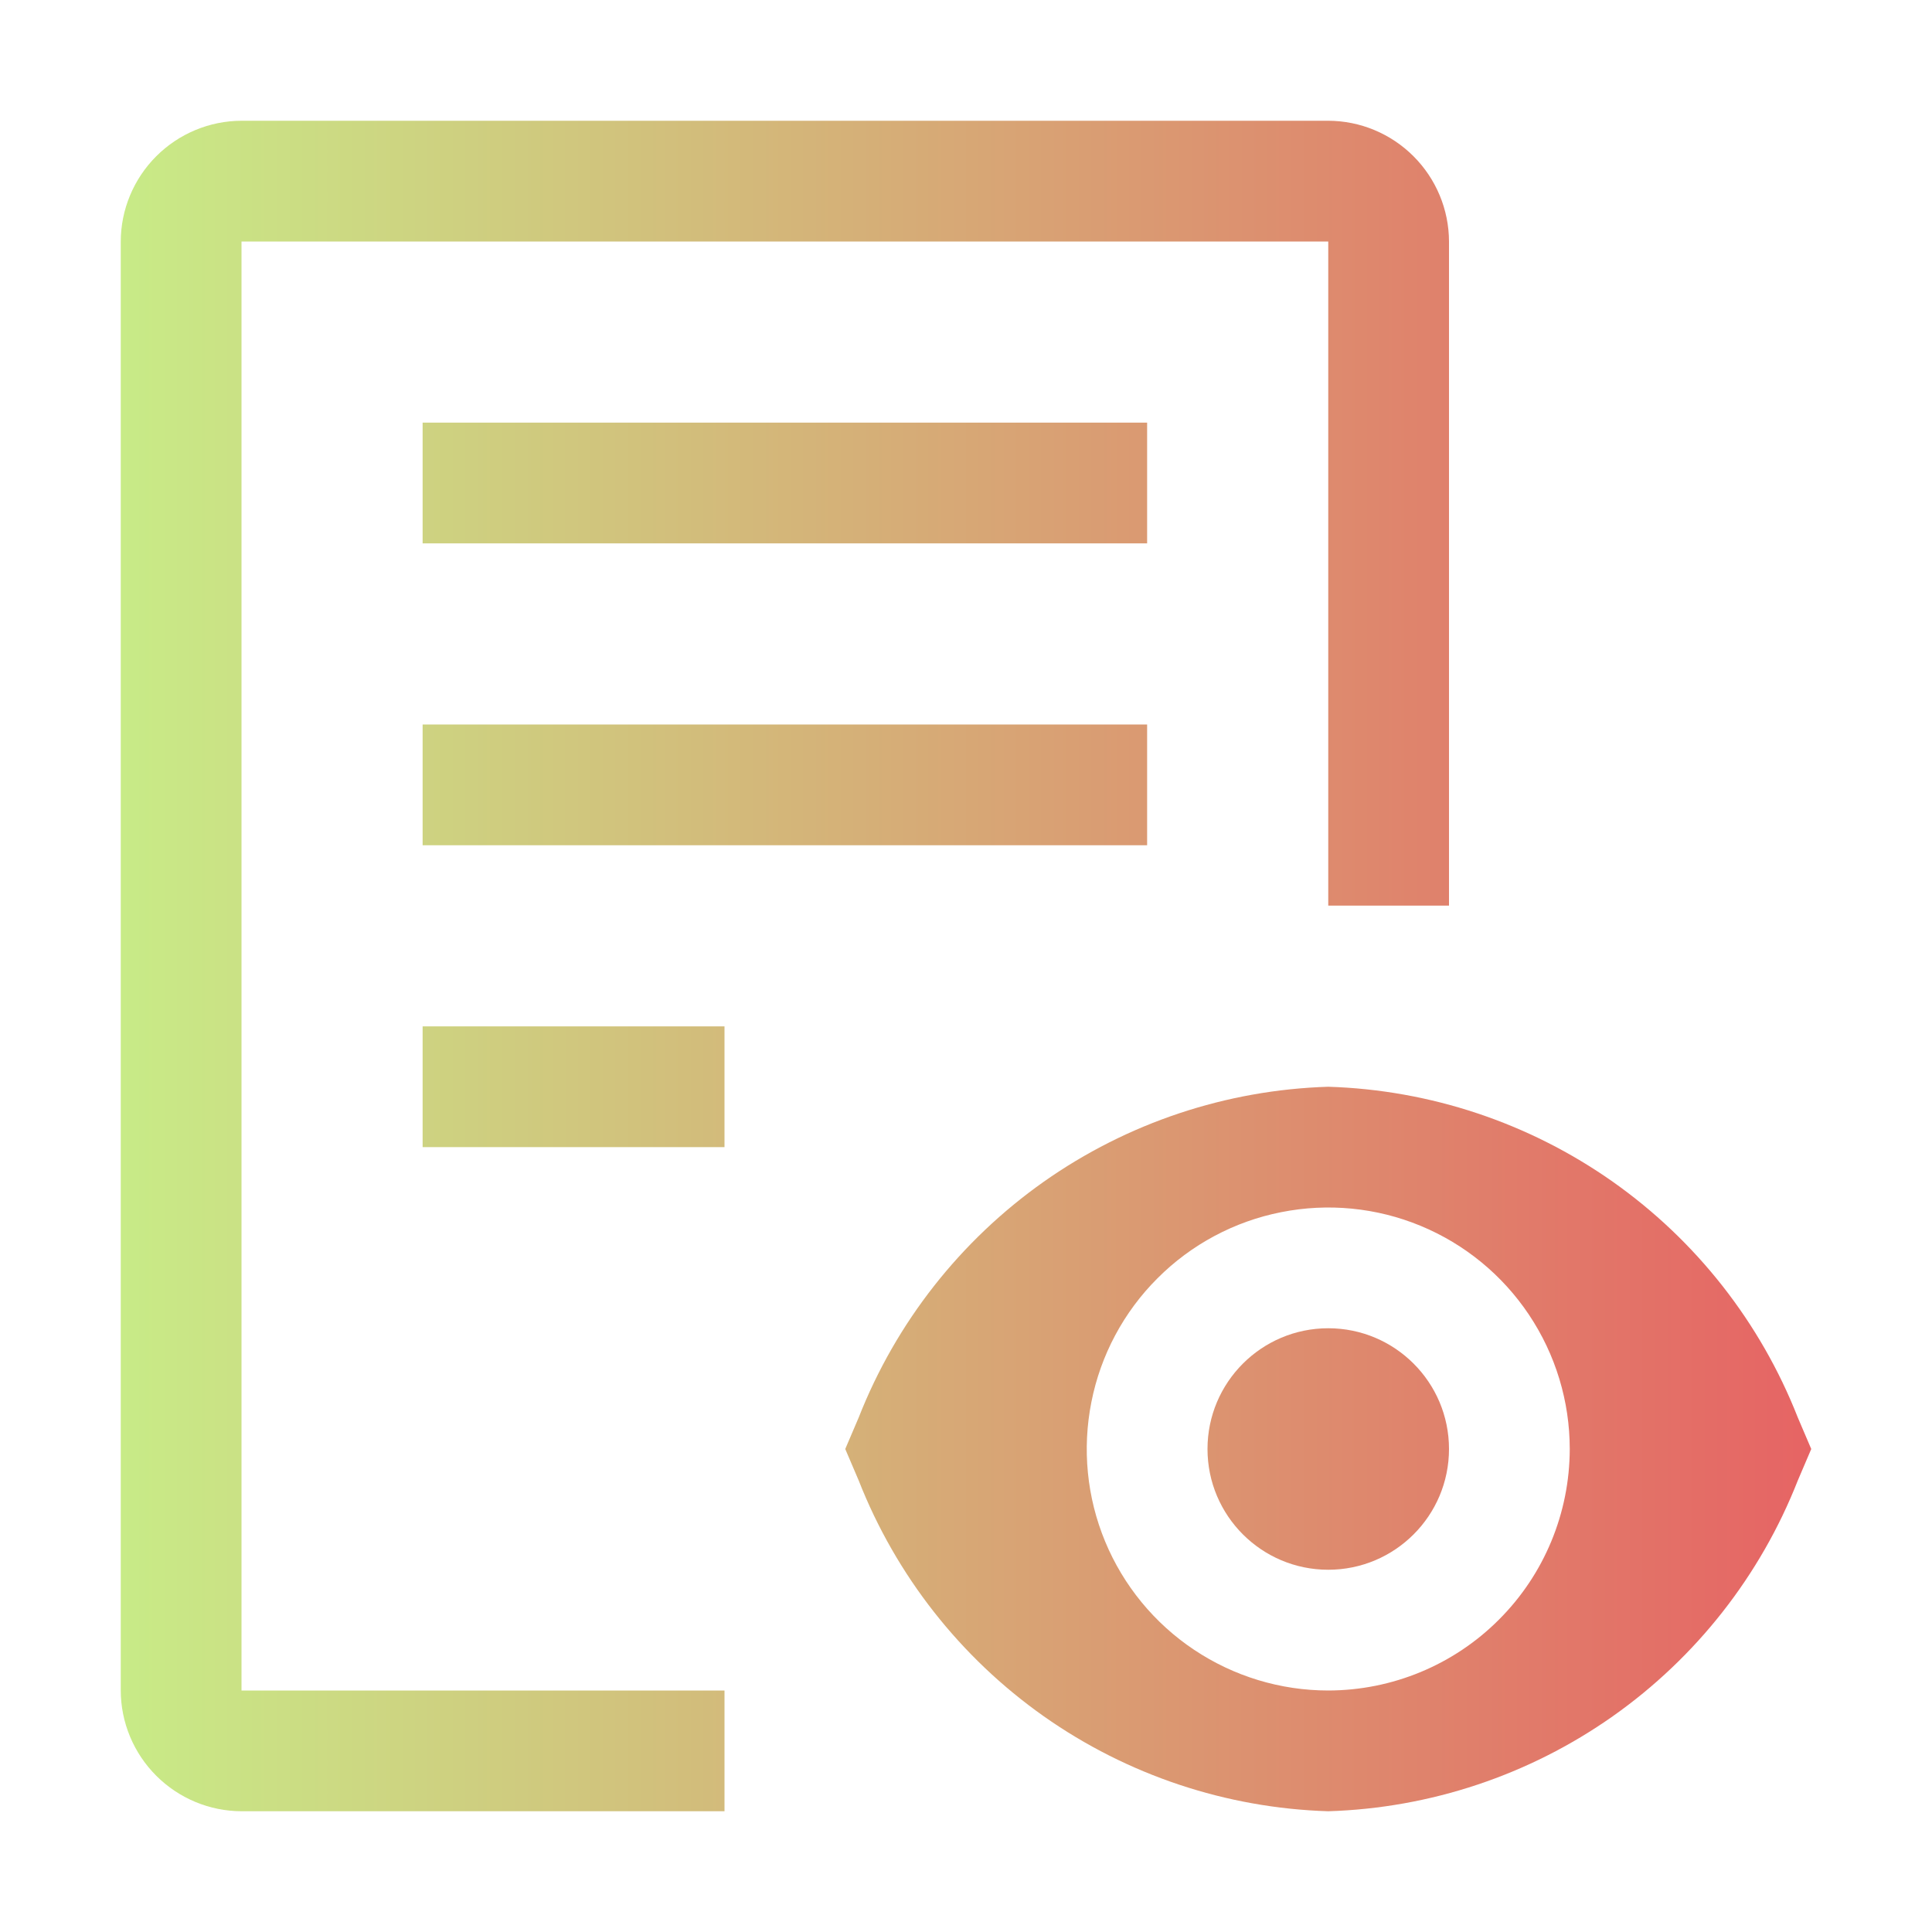 <svg width="24" height="24" viewBox="0 0 24 24" fill="none" xmlns="http://www.w3.org/2000/svg">
<path d="M16.5 19.5C17.328 19.5 18 18.828 18 18C18 17.172 17.328 16.5 16.5 16.5C15.672 16.5 15 17.172 15 18C15 18.828 15.672 19.5 16.5 19.5Z" fill="url(#paint0_linear_17_160)"/>
<path d="M22.333 17.609C21.869 16.428 21.07 15.41 20.033 14.679C18.996 13.949 17.768 13.539 16.5 13.5C15.232 13.539 14.004 13.949 12.967 14.679C11.931 15.41 11.131 16.428 10.667 17.609L10.5 18L10.667 18.391C11.131 19.572 11.931 20.59 12.967 21.321C14.004 22.051 15.232 22.461 16.5 22.5C17.768 22.461 18.996 22.051 20.033 21.321C21.07 20.59 21.869 19.572 22.333 18.391L22.5 18L22.333 17.609ZM16.5 21C15.907 21 15.327 20.824 14.833 20.494C14.34 20.165 13.955 19.696 13.728 19.148C13.501 18.6 13.442 17.997 13.558 17.415C13.673 16.833 13.959 16.298 14.379 15.879C14.798 15.459 15.333 15.173 15.915 15.058C16.497 14.942 17.1 15.001 17.648 15.228C18.196 15.455 18.665 15.84 18.994 16.333C19.324 16.827 19.5 17.407 19.5 18C19.499 18.795 19.183 19.558 18.62 20.12C18.058 20.683 17.295 20.999 16.5 21Z" fill="url(#paint1_linear_17_160)"/>
<path d="M9 12.75H5.25V14.25H9V12.75Z" fill="url(#paint2_linear_17_160)"/>
<path d="M14.25 9H5.25V10.5H14.25V9Z" fill="url(#paint3_linear_17_160)"/>
<path d="M14.25 5.25H5.25V6.75H14.25V5.25Z" fill="url(#paint4_linear_17_160)"/>
<path d="M16.5 1.5H3C2.603 1.501 2.222 1.66 1.941 1.941C1.66 2.222 1.501 2.603 1.5 3V21C1.501 21.398 1.66 21.778 1.941 22.059C2.222 22.34 2.603 22.499 3 22.5H9V21H3V3H16.5V11.25H18V3C17.999 2.603 17.84 2.222 17.559 1.941C17.278 1.66 16.898 1.501 16.5 1.5Z" fill="url(#paint5_linear_17_160)"/>
<defs>
<linearGradient id="paint0_linear_17_160" x1="1.5" y1="12" x2="22.5" y2="12" gradientUnits="userSpaceOnUse">
<stop stop-color="#C8EB87"/>
<stop offset="1" stop-color="#E66464"/>
</linearGradient>
<linearGradient id="paint1_linear_17_160" x1="1.5" y1="12" x2="22.5" y2="12" gradientUnits="userSpaceOnUse">
<stop stop-color="#C8EB87"/>
<stop offset="1" stop-color="#E66464"/>
</linearGradient>
<linearGradient id="paint2_linear_17_160" x1="1.5" y1="12" x2="22.5" y2="12" gradientUnits="userSpaceOnUse">
<stop stop-color="#C8EB87"/>
<stop offset="1" stop-color="#E66464"/>
</linearGradient>
<linearGradient id="paint3_linear_17_160" x1="1.5" y1="12" x2="22.5" y2="12" gradientUnits="userSpaceOnUse">
<stop stop-color="#C8EB87"/>
<stop offset="1" stop-color="#E66464"/>
</linearGradient>
<linearGradient id="paint4_linear_17_160" x1="1.5" y1="12" x2="22.5" y2="12" gradientUnits="userSpaceOnUse">
<stop stop-color="#C8EB87"/>
<stop offset="1" stop-color="#E66464"/>
</linearGradient>
<linearGradient id="paint5_linear_17_160" x1="1.5" y1="12" x2="22.5" y2="12" gradientUnits="userSpaceOnUse">
<stop stop-color="#C8EB87"/>
<stop offset="1" stop-color="#E66464"/>
</linearGradient>
</defs>
</svg>
